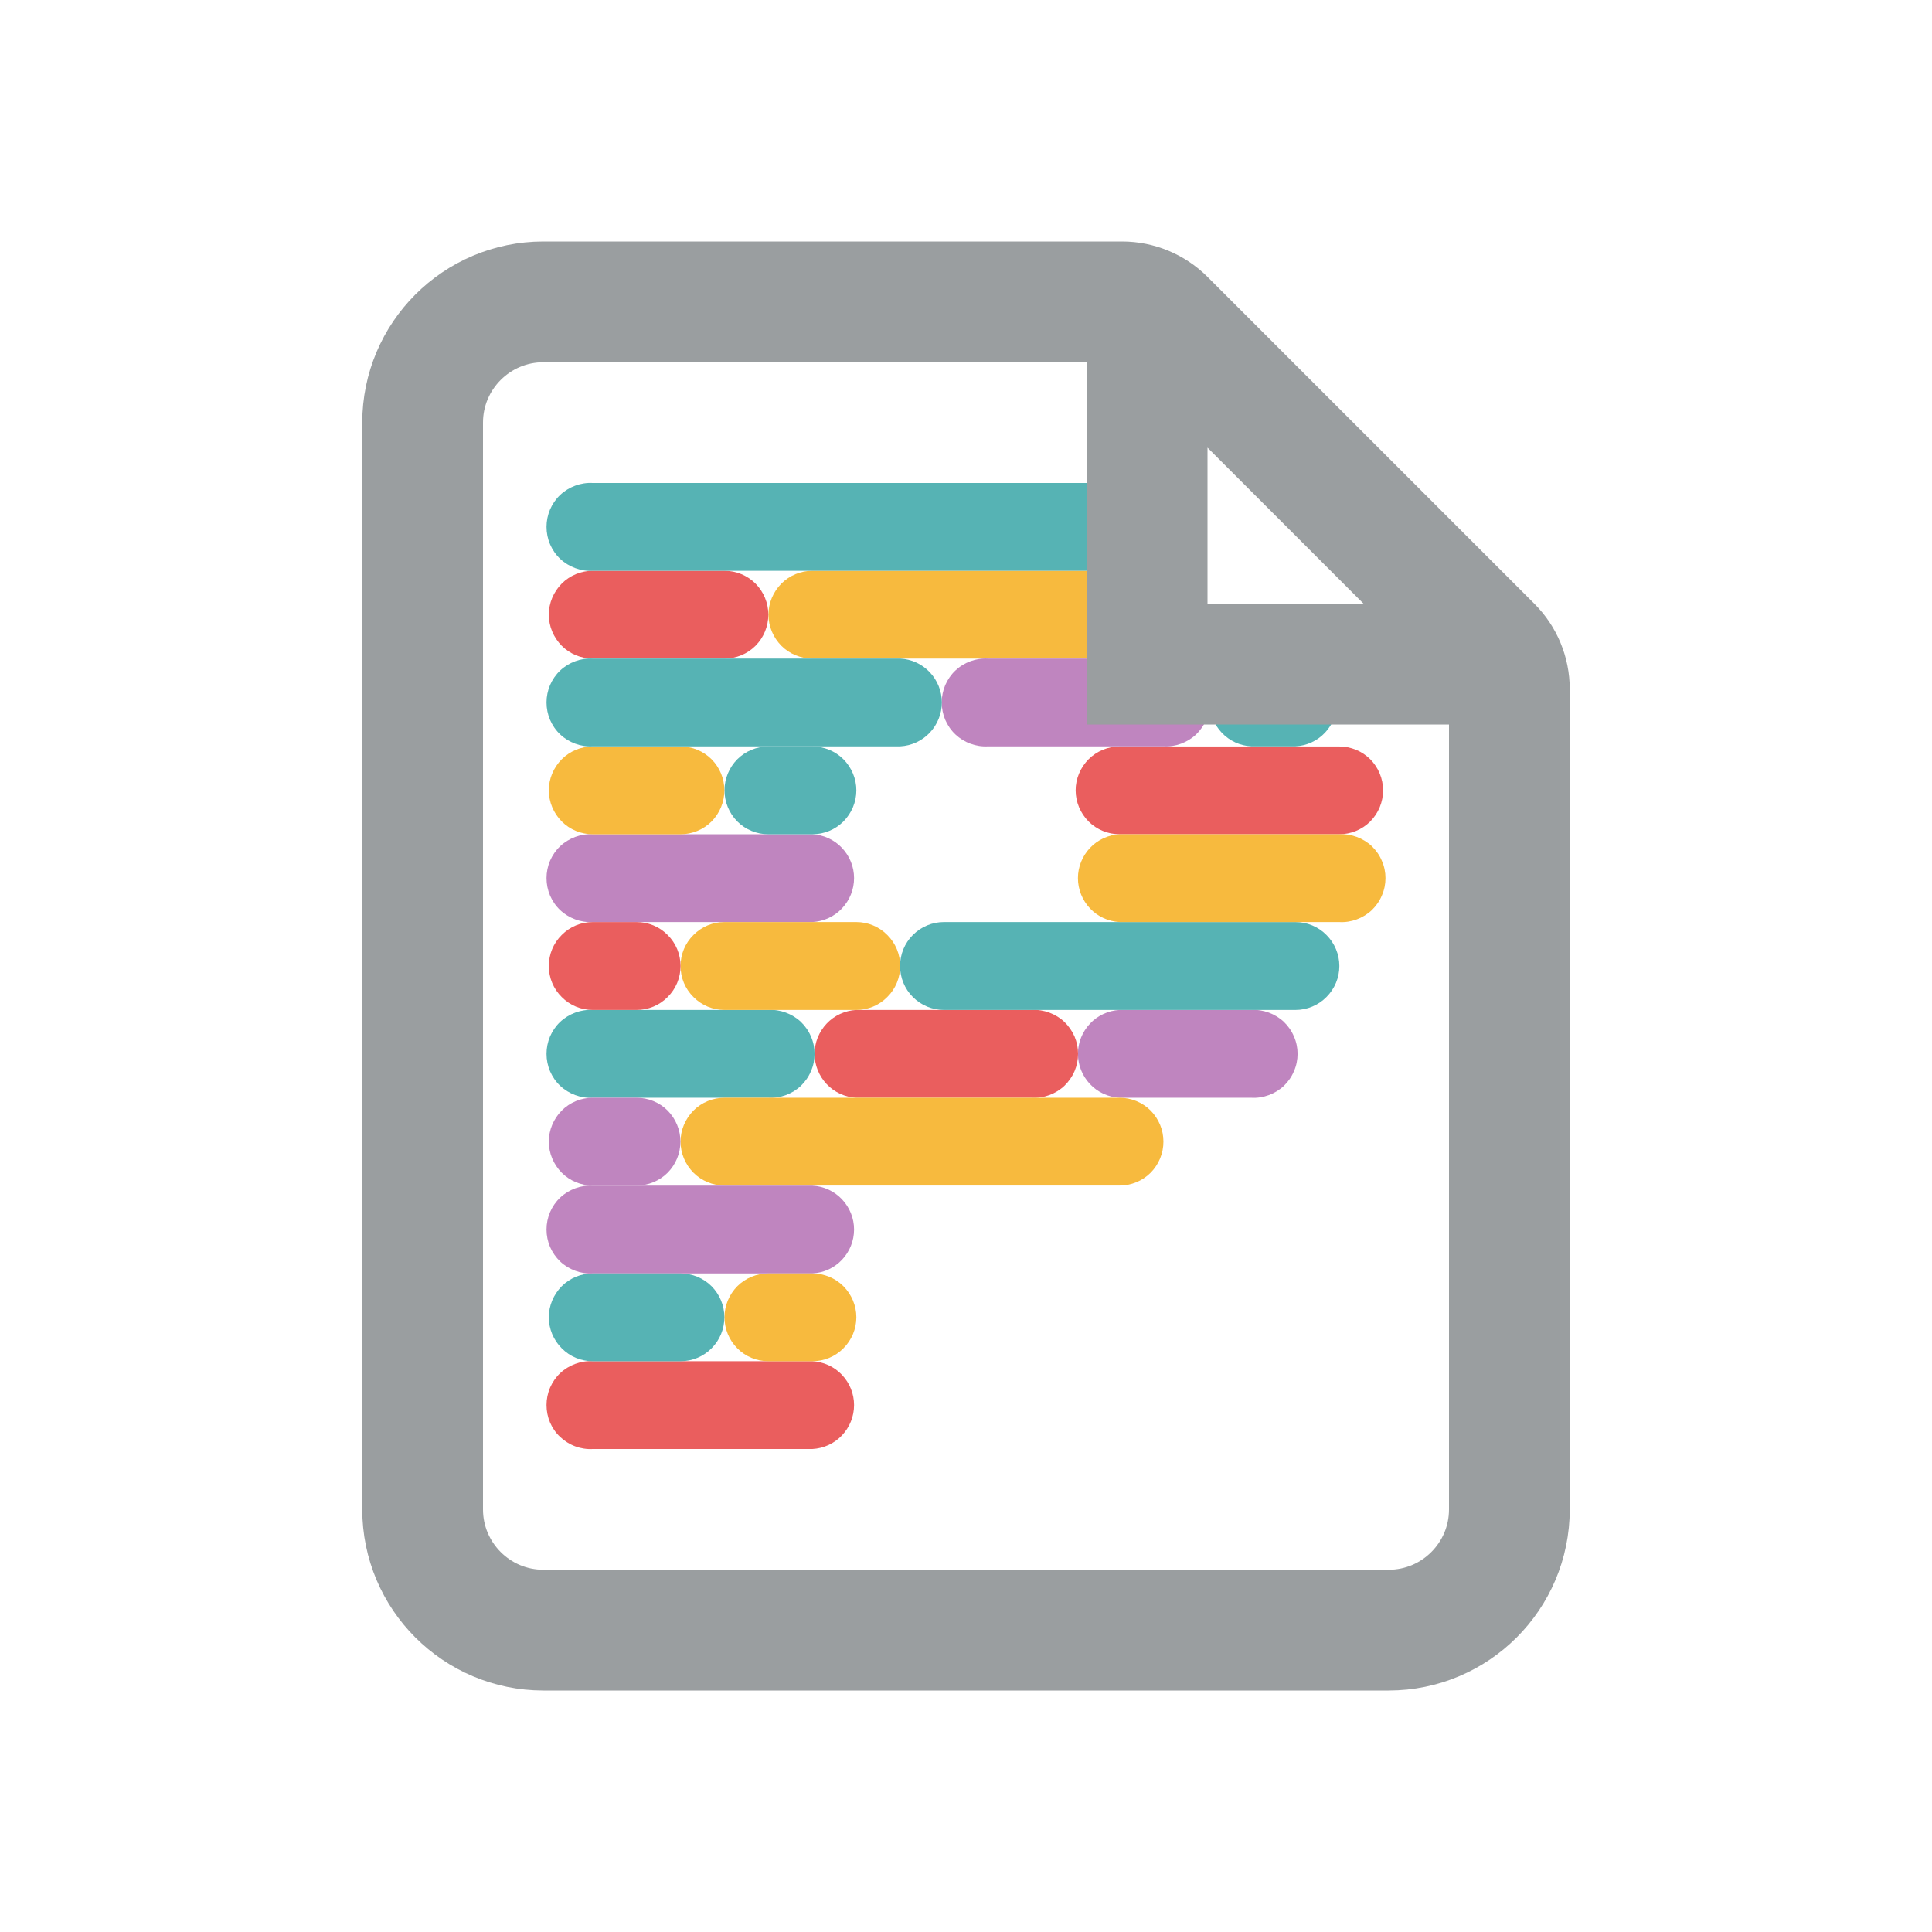 <svg width="16" height="16" viewBox="0 0 16 16" fill="none" xmlns="http://www.w3.org/2000/svg">
<path d="M10.363 6.181C10.27 6.176 10.182 6.136 10.118 6.068C10.054 6 10.018 5.911 10.018 5.817C10.018 5.724 10.054 5.635 10.118 5.567C10.182 5.499 10.27 5.459 10.363 5.454H10.728C10.821 5.459 10.909 5.499 10.973 5.567C11.037 5.635 11.073 5.724 11.073 5.817C11.073 5.911 11.037 6 10.973 6.068C10.909 6.136 10.821 6.176 10.728 6.181H10.363Z" fill="#56B3B4"/>
<path d="M4.909 12C4.86 12.003 4.81 11.995 4.764 11.978C4.718 11.961 4.675 11.934 4.639 11.9C4.603 11.867 4.575 11.826 4.555 11.78C4.536 11.735 4.526 11.686 4.526 11.636C4.526 11.587 4.536 11.538 4.555 11.493C4.575 11.447 4.603 11.406 4.639 11.372C4.675 11.338 4.718 11.312 4.764 11.295C4.81 11.278 4.86 11.27 4.909 11.273H6.728C6.821 11.278 6.909 11.318 6.973 11.386C7.037 11.454 7.073 11.543 7.073 11.636C7.073 11.73 7.037 11.819 6.973 11.887C6.909 11.955 6.821 11.995 6.728 12H4.909Z" fill="#EA5E5E"/>
<path d="M9.272 9.091C9.179 9.086 9.091 9.046 9.027 8.978C8.963 8.91 8.927 8.821 8.927 8.727C8.927 8.634 8.963 8.545 9.027 8.477C9.091 8.409 9.179 8.369 9.272 8.364H10.363C10.412 8.361 10.462 8.369 10.508 8.386C10.554 8.403 10.597 8.429 10.633 8.463C10.668 8.497 10.697 8.538 10.716 8.584C10.736 8.629 10.746 8.678 10.746 8.727C10.746 8.777 10.736 8.826 10.716 8.871C10.697 8.917 10.668 8.958 10.633 8.992C10.597 9.026 10.554 9.052 10.508 9.069C10.462 9.086 10.412 9.094 10.363 9.091H9.272Z" fill="#BF85BF"/>
<path d="M7.091 9.091C6.998 9.086 6.91 9.046 6.846 8.978C6.782 8.91 6.746 8.821 6.746 8.727C6.746 8.634 6.782 8.545 6.846 8.477C6.91 8.409 6.998 8.369 7.091 8.364H8.545C8.594 8.361 8.644 8.369 8.69 8.386C8.736 8.403 8.779 8.429 8.815 8.463C8.85 8.497 8.879 8.538 8.899 8.584C8.918 8.629 8.928 8.678 8.928 8.727C8.928 8.777 8.918 8.826 8.899 8.871C8.879 8.917 8.85 8.958 8.815 8.992C8.779 9.026 8.736 9.052 8.69 9.069C8.644 9.086 8.594 9.094 8.545 9.091H7.091Z" fill="#EA5E5E"/>
<path d="M4.909 9.091C4.86 9.094 4.81 9.086 4.764 9.069C4.718 9.052 4.675 9.026 4.639 8.992C4.603 8.958 4.575 8.917 4.555 8.871C4.536 8.826 4.526 8.777 4.526 8.727C4.526 8.678 4.536 8.629 4.555 8.584C4.575 8.538 4.603 8.497 4.639 8.463C4.675 8.429 4.718 8.403 4.764 8.386C4.81 8.369 4.86 8.361 4.909 8.364H6.363C6.412 8.361 6.462 8.369 6.508 8.386C6.554 8.403 6.597 8.429 6.633 8.463C6.668 8.497 6.697 8.538 6.716 8.584C6.736 8.629 6.746 8.678 6.746 8.727C6.746 8.777 6.736 8.826 6.716 8.871C6.697 8.917 6.668 8.958 6.633 8.992C6.597 9.026 6.554 9.052 6.508 9.069C6.462 9.086 6.412 9.094 6.363 9.091H4.909Z" fill="#56B3B4"/>
<path d="M4.909 10.546C4.86 10.549 4.81 10.541 4.764 10.524C4.718 10.507 4.675 10.481 4.639 10.447C4.603 10.412 4.575 10.372 4.555 10.326C4.536 10.281 4.526 10.232 4.526 10.182C4.526 10.133 4.536 10.084 4.555 10.039C4.575 9.993 4.603 9.952 4.639 9.918C4.675 9.884 4.718 9.858 4.764 9.841C4.81 9.824 4.86 9.816 4.909 9.819H6.728C6.821 9.824 6.909 9.864 6.973 9.932C7.037 10 7.073 10.089 7.073 10.182C7.073 10.276 7.037 10.365 6.973 10.433C6.909 10.501 6.821 10.541 6.728 10.546H4.909Z" fill="#BF85BF"/>
<path d="M4.909 7.636C4.86 7.639 4.81 7.631 4.764 7.614C4.718 7.597 4.675 7.571 4.639 7.537C4.603 7.503 4.575 7.462 4.555 7.416C4.536 7.371 4.526 7.322 4.526 7.272C4.526 7.223 4.536 7.174 4.555 7.129C4.575 7.083 4.603 7.042 4.639 7.008C4.675 6.974 4.718 6.948 4.764 6.931C4.81 6.914 4.86 6.906 4.909 6.909H6.728C6.821 6.914 6.909 6.954 6.973 7.022C7.037 7.09 7.073 7.179 7.073 7.272C7.073 7.366 7.037 7.455 6.973 7.523C6.909 7.591 6.821 7.631 6.728 7.636H4.909Z" fill="#BF85BF"/>
<path d="M6.728 5.454C6.632 5.454 6.539 5.416 6.471 5.348C6.403 5.279 6.364 5.187 6.364 5.09C6.364 4.994 6.403 4.902 6.471 4.833C6.539 4.765 6.632 4.727 6.728 4.727H9.363C9.459 4.727 9.552 4.765 9.62 4.833C9.688 4.902 9.726 4.994 9.726 5.09C9.726 5.187 9.688 5.279 9.62 5.348C9.552 5.416 9.459 5.454 9.363 5.454H6.728Z" fill="#F7BA3E"/>
<path d="M4.909 5.454C4.812 5.454 4.72 5.416 4.652 5.348C4.584 5.279 4.545 5.187 4.545 5.09C4.545 4.994 4.584 4.902 4.652 4.833C4.72 4.765 4.812 4.727 4.909 4.727H6C6.096 4.727 6.189 4.765 6.257 4.833C6.325 4.902 6.363 4.994 6.363 5.09C6.363 5.187 6.325 5.279 6.257 5.348C6.189 5.416 6.096 5.454 6 5.454H4.909Z" fill="#EA5E5E"/>
<path d="M6.363 11.273C6.267 11.273 6.174 11.235 6.106 11.166C6.038 11.098 6 11.006 6 10.909C6 10.813 6.038 10.721 6.106 10.652C6.174 10.584 6.267 10.546 6.363 10.546H6.728C6.824 10.546 6.917 10.584 6.985 10.652C7.053 10.721 7.092 10.813 7.092 10.909C7.092 11.006 7.053 11.098 6.985 11.166C6.917 11.235 6.824 11.273 6.728 11.273H6.363Z" fill="#F7BA3E"/>
<path d="M6.363 6.909C6.267 6.909 6.174 6.871 6.106 6.803C6.038 6.734 6 6.642 6 6.545C6 6.449 6.038 6.357 6.106 6.288C6.174 6.22 6.267 6.182 6.363 6.182H6.728C6.824 6.182 6.917 6.22 6.985 6.288C7.053 6.357 7.092 6.449 7.092 6.545C7.092 6.642 7.053 6.734 6.985 6.803C6.917 6.871 6.824 6.909 6.728 6.909H6.363Z" fill="#56B3B4"/>
<path d="M4.909 11.273C4.812 11.273 4.72 11.235 4.652 11.166C4.584 11.098 4.545 11.006 4.545 10.909C4.545 10.813 4.584 10.721 4.652 10.652C4.72 10.584 4.812 10.546 4.909 10.546H5.636C5.732 10.546 5.825 10.584 5.893 10.652C5.961 10.721 5.999 10.813 5.999 10.909C5.999 11.006 5.961 11.098 5.893 11.166C5.825 11.235 5.732 11.273 5.636 11.273H4.909Z" fill="#56B3B4"/>
<path d="M4.909 6.909C4.812 6.909 4.72 6.871 4.652 6.803C4.584 6.734 4.545 6.642 4.545 6.545C4.545 6.449 4.584 6.357 4.652 6.288C4.72 6.22 4.812 6.182 4.909 6.182H5.636C5.732 6.182 5.825 6.22 5.893 6.288C5.961 6.357 5.999 6.449 5.999 6.545C5.999 6.642 5.961 6.734 5.893 6.803C5.825 6.871 5.732 6.909 5.636 6.909H4.909Z" fill="#F7BA3E"/>
<path d="M7.818 8.364C7.721 8.364 7.629 8.326 7.56 8.257C7.492 8.189 7.454 8.097 7.454 8C7.454 7.903 7.492 7.811 7.56 7.743C7.629 7.674 7.721 7.636 7.818 7.636H10.728C10.824 7.636 10.917 7.674 10.985 7.743C11.053 7.811 11.092 7.903 11.092 8C11.092 8.097 11.053 8.189 10.985 8.257C10.917 8.326 10.824 8.364 10.728 8.364H7.818Z" fill="#56B3B4"/>
<path d="M6 8.364C5.903 8.364 5.811 8.326 5.743 8.257C5.674 8.189 5.636 8.097 5.636 8C5.636 7.903 5.674 7.811 5.743 7.743C5.811 7.674 5.903 7.636 6 7.636H7.091C7.188 7.636 7.28 7.674 7.348 7.743C7.417 7.811 7.455 7.903 7.455 8C7.455 8.097 7.417 8.189 7.348 8.257C7.28 8.326 7.188 8.364 7.091 8.364H6Z" fill="#F7BA3E"/>
<path d="M4.909 8.364C4.812 8.364 4.72 8.326 4.652 8.257C4.583 8.189 4.545 8.097 4.545 8C4.545 7.903 4.583 7.811 4.652 7.743C4.72 7.674 4.812 7.636 4.909 7.636H5.272C5.368 7.636 5.461 7.674 5.529 7.743C5.598 7.811 5.636 7.903 5.636 8C5.636 8.097 5.598 8.189 5.529 8.257C5.461 8.326 5.368 8.364 5.272 8.364H4.909Z" fill="#EA5E5E"/>
<path d="M8.182 6.181C8.133 6.184 8.083 6.176 8.037 6.159C7.99 6.142 7.948 6.116 7.912 6.082C7.876 6.048 7.848 6.007 7.828 5.961C7.809 5.916 7.799 5.867 7.799 5.817C7.799 5.768 7.809 5.719 7.828 5.674C7.848 5.628 7.876 5.587 7.912 5.553C7.948 5.519 7.99 5.493 8.037 5.476C8.083 5.459 8.133 5.451 8.182 5.454H9.636C9.685 5.451 9.735 5.459 9.781 5.476C9.827 5.493 9.87 5.519 9.906 5.553C9.941 5.587 9.97 5.628 9.989 5.674C10.009 5.719 10.019 5.768 10.019 5.817C10.019 5.867 10.009 5.916 9.989 5.961C9.97 6.007 9.941 6.048 9.906 6.082C9.87 6.116 9.827 6.142 9.781 6.159C9.735 6.176 9.685 6.184 9.636 6.181H8.182Z" fill="#BF85BF"/>
<path d="M4.909 6.181C4.86 6.184 4.81 6.176 4.764 6.159C4.718 6.142 4.675 6.116 4.639 6.082C4.603 6.048 4.575 6.007 4.555 5.961C4.536 5.916 4.526 5.867 4.526 5.817C4.526 5.768 4.536 5.719 4.555 5.674C4.575 5.628 4.603 5.587 4.639 5.553C4.675 5.519 4.718 5.493 4.764 5.476C4.81 5.459 4.86 5.451 4.909 5.454H7.455C7.548 5.459 7.636 5.499 7.7 5.567C7.764 5.635 7.8 5.724 7.8 5.817C7.8 5.911 7.764 6 7.7 6.068C7.636 6.136 7.548 6.176 7.455 6.181H4.909Z" fill="#56B3B4"/>
<path d="M6 9.818C5.904 9.818 5.811 9.78 5.743 9.712C5.675 9.643 5.636 9.551 5.636 9.454C5.636 9.358 5.675 9.266 5.743 9.197C5.811 9.129 5.904 9.091 6 9.091H9.272C9.368 9.091 9.461 9.129 9.529 9.197C9.597 9.266 9.635 9.358 9.635 9.454C9.635 9.551 9.597 9.643 9.529 9.712C9.461 9.78 9.368 9.818 9.272 9.818H6Z" fill="#F7BA3E"/>
<path d="M4.909 9.818C4.812 9.818 4.72 9.78 4.652 9.712C4.584 9.643 4.545 9.551 4.545 9.454C4.545 9.358 4.584 9.266 4.652 9.197C4.72 9.129 4.812 9.091 4.909 9.091H5.272C5.368 9.091 5.461 9.129 5.529 9.197C5.597 9.266 5.635 9.358 5.635 9.454C5.635 9.551 5.597 9.643 5.529 9.712C5.461 9.78 5.368 9.818 5.272 9.818H4.909Z" fill="#BF85BF"/>
<path d="M9.272 6.909C9.176 6.909 9.083 6.871 9.015 6.803C8.947 6.734 8.908 6.642 8.908 6.545C8.908 6.449 8.947 6.357 9.015 6.288C9.083 6.22 9.176 6.182 9.272 6.182H11.091C11.187 6.182 11.28 6.22 11.348 6.288C11.416 6.357 11.454 6.449 11.454 6.545C11.454 6.642 11.416 6.734 11.348 6.803C11.28 6.871 11.187 6.909 11.091 6.909H9.272Z" fill="#EA5E5E"/>
<path d="M9.272 7.636C9.179 7.631 9.091 7.591 9.027 7.523C8.963 7.455 8.927 7.366 8.927 7.272C8.927 7.179 8.963 7.09 9.027 7.022C9.091 6.954 9.179 6.914 9.272 6.909H11.091C11.14 6.906 11.19 6.914 11.236 6.931C11.282 6.948 11.325 6.974 11.361 7.008C11.396 7.042 11.425 7.083 11.444 7.129C11.464 7.174 11.474 7.223 11.474 7.272C11.474 7.322 11.464 7.371 11.444 7.416C11.425 7.462 11.396 7.503 11.361 7.537C11.325 7.571 11.282 7.597 11.236 7.614C11.19 7.631 11.14 7.639 11.091 7.636H9.272Z" fill="#F7BA3E"/>
<path d="M4.909 4.727C4.86 4.73 4.81 4.722 4.764 4.705C4.718 4.688 4.675 4.662 4.639 4.628C4.603 4.594 4.575 4.553 4.555 4.507C4.536 4.462 4.526 4.413 4.526 4.363C4.526 4.314 4.536 4.265 4.555 4.22C4.575 4.174 4.603 4.133 4.639 4.099C4.675 4.065 4.718 4.039 4.764 4.022C4.81 4.005 4.86 3.997 4.909 4H9.272C9.321 3.997 9.371 4.005 9.417 4.022C9.463 4.039 9.506 4.065 9.542 4.099C9.577 4.133 9.606 4.174 9.625 4.22C9.645 4.265 9.655 4.314 9.655 4.363C9.655 4.413 9.645 4.462 9.625 4.507C9.606 4.553 9.577 4.594 9.542 4.628C9.506 4.662 9.463 4.688 9.417 4.705C9.371 4.722 9.321 4.73 9.272 4.727H4.909Z" fill="#56B3B4"/>
<path d="M9.5 3V5.5H12M4.5 13.5H11.5C12.052 13.5 12.5 13.052 12.5 12.5V5.707C12.5 5.574 12.447 5.447 12.354 5.354L9.646 2.646C9.553 2.553 9.425 2.5 9.293 2.5H4.5C3.948 2.5 3.5 2.948 3.5 3.5V12.5C3.5 13.052 3.948 13.5 4.5 13.5Z" stroke="#9A9EA0"/>
</svg>
